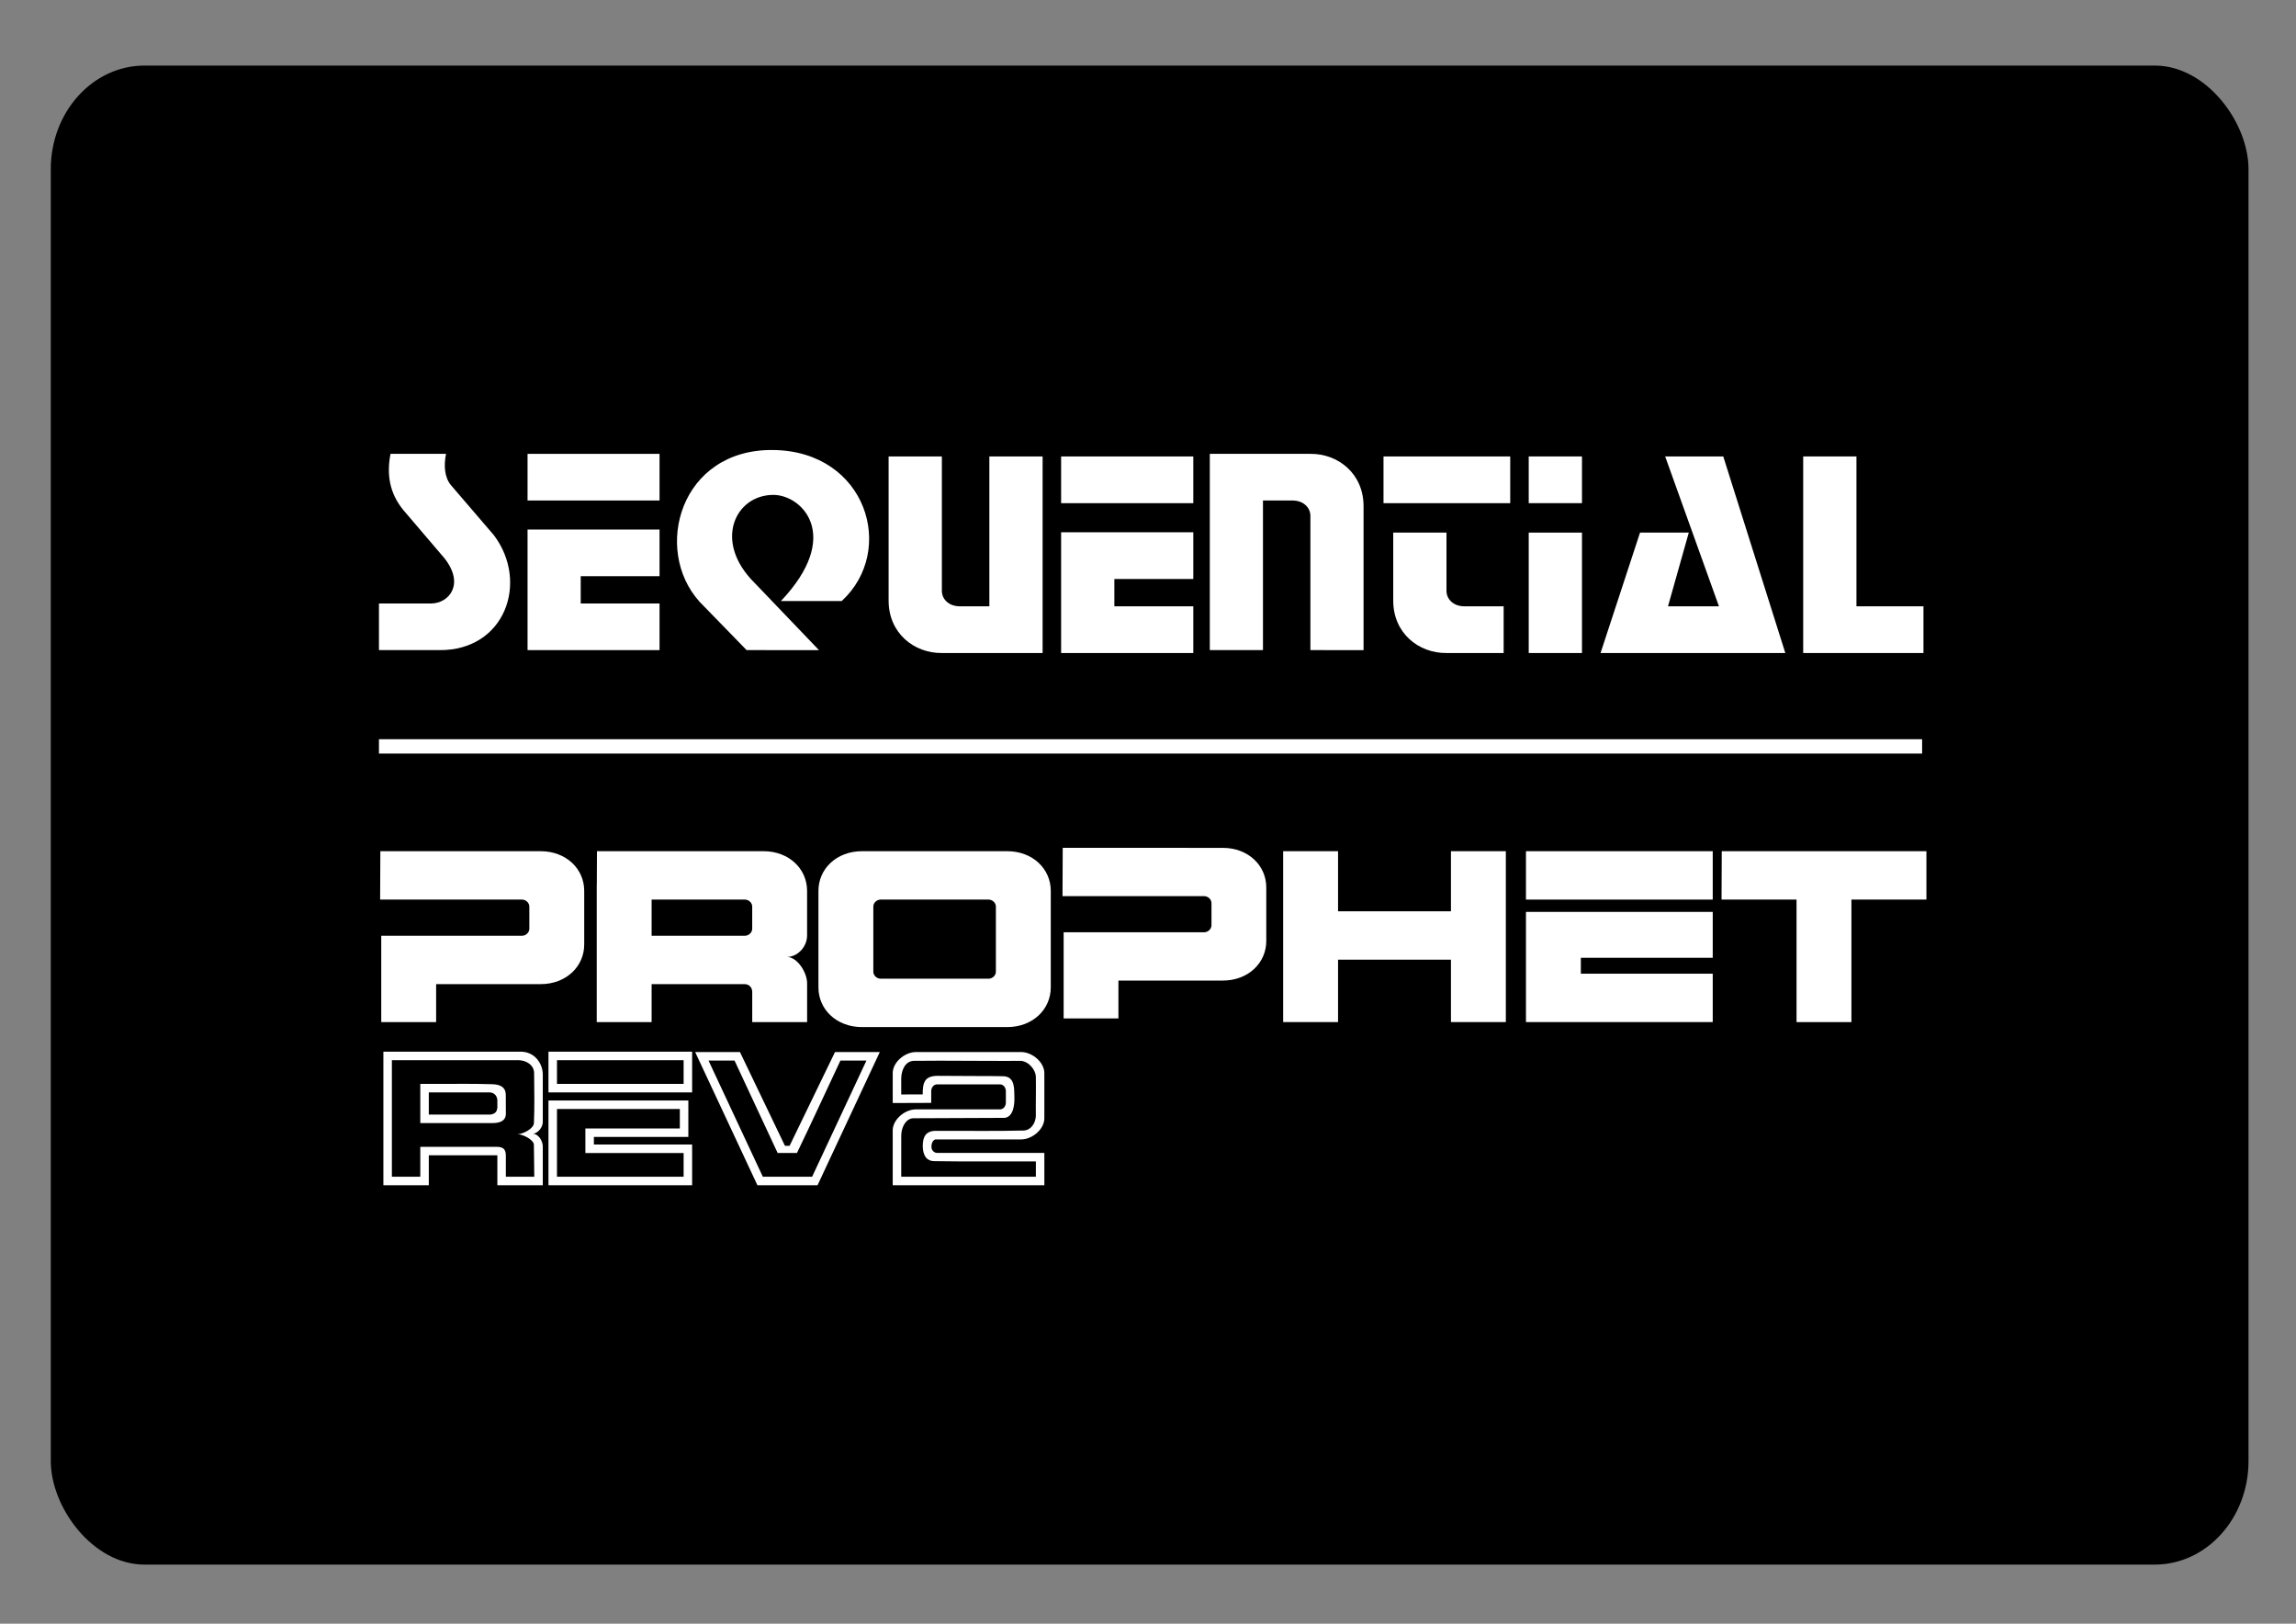 <?xml version="1.0" encoding="UTF-8" standalone="no"?>
<!-- Created with Inkscape (http://www.inkscape.org/) -->

<svg
   width="297mm"
   height="210mm"
   viewBox="0 0 297 210"
   version="1.1"
   id="svg5"
   inkscape:version="1.1.2 (0a00cf5339, 2022-02-04)"
   sodipodi:docname="rev2.svg"
   xmlns:inkscape="http://www.inkscape.org/namespaces/inkscape"
   xmlns:sodipodi="http://sodipodi.sourceforge.net/DTD/sodipodi-0.dtd"
   xmlns="http://www.w3.org/2000/svg"
   xmlns:svg="http://www.w3.org/2000/svg">
  <rect x="0" y="0" width="297" height="210" fill="#808080" stroke="none"/>
  <sodipodi:namedview
     id="namedview7"
     pagecolor="#ffffff"
     bordercolor="#666666"
     borderopacity="1.0"
     inkscape:pageshadow="2"
     inkscape:pageopacity="0.0"
     inkscape:pagecheckerboard="0"
     inkscape:document-units="mm"
     showgrid="true"
     inkscape:zoom="0.64"
     inkscape:cx="514.0625"
     inkscape:cy="313.28125"
     inkscape:window-width="1920"
     inkscape:window-height="1011"
     inkscape:window-x="0"
     inkscape:window-y="0"
     inkscape:window-maximized="1"
     inkscape:current-layer="layer3"
     inkscape:snap-global="false"
     inkscape:snap-grids="false"
     showguides="false">
    <inkscape:grid
       type="xygrid"
       id="grid19261" />
  </sodipodi:namedview>
  <defs
     id="defs2" />
  <g
     inkscape:groupmode="layer"
     id="layer3"
     inkscape:label="background"
     style="display:inline"
     sodipodi:insensitive="true">
    <rect
       style="display:inline;fill:#000000;fill-opacity:1;stroke:none;stroke-width:0.8"
       id="rect101984"
       width="284.287"
       height="193.876"
       x="6.57"
       y="8.48"
       rx="12.128"
       ry="13.39" />
  </g>
  <g
     inkscape:groupmode="layer"
     id="layer2"
     inkscape:label="logo"
     style="display:inline;opacity:1"
     sodipodi:insensitive="true">
    <g
       id="g49088"
       transform="translate(0,-7.297)">
      <g
         id="g48828"
         transform="matrix(1.038,0,0,1.038,-25.136,-159.351)"
         style="fill:#ffffff;stroke-width:0.964">
        <path
           id="path1592"
           style="fill:#ffffff;stroke:none;stroke-width:0.964px;stroke-linecap:butt;stroke-linejoin:miter;stroke-opacity:1"
           d="m 270.244,1006.061 -0.102,22.748 h 63.832 3.008 c 1.789,0.084 3.308,1.558 3.324,3.25 v 10.508 c -0.016,1.692 -1.536,3.166 -3.324,3.25 h -2.48 v 0 h -38.023 -25.707 -0.104 v 40.59 h 25.811 v -17.84 h 38.023 11.131 c 11.988,0 20.543,-8.33 20.484,-18.748 v -22.799 -2.209 c 0.059,-10.418 -8.496,-18.748 -20.484,-18.748 h -11.658 z"
           transform="scale(0.265)" />
        <path
           id="path1592-2"
           style="display:inline;fill:#ffffff;stroke:none;stroke-width:0.255px;stroke-linecap:butt;stroke-linejoin:miter;stroke-opacity:1"
           d="m 156.652,266.187 -0.027,6.019 h 16.889 0.796 c 0.473,0.022 0.875,0.412 0.88,0.86 v 2.78 c -0.004,0.448 -0.406,0.838 -0.88,0.86 h -0.656 v 0 h -10.06 -6.802 -0.027 v 10.739 h 6.829 v -4.72 h 10.06 2.945 c 3.172,0 5.435,-2.204 5.42,-4.96 v -6.032 -0.584 c 0.015,-2.756 -2.248,-4.96 -5.42,-4.96 h -3.085 z" />
        <path
           id="path1592-6-9"
           style="display:inline;fill:#ffffff;stroke:none;stroke-width:0.964px;stroke-linecap:butt;stroke-linejoin:miter;stroke-opacity:1"
           d="m 372.107,1006.061 -0.07,15.754 h -0.033 v 64.59 h 25.811 v -17.84 h 38.023 5.65 c 2.345,-0.022 3.62,1.773 3.635,3.566 h 0.004 v 14.275 h 25.811 v -17.84 h -0.012 c 0.266,-5.25 -4.652,-12.854 -9.49,-12.768 4.768,-0.02 9.406,-4.492 9.49,-9.98 v -4.209 -16.799 c 0.059,-10.418 -8.496,-18.748 -20.484,-18.748 h -14.604 z m 25.707,22.748 h 38.023 5.955 c 1.789,0.084 3.306,1.556 3.322,3.248 v 10.51 c -0.016,1.692 -1.534,3.166 -3.322,3.25 h -5.955 v 0 h -38.023 z"
           transform="scale(0.265)" />
        <path
           id="path1592-6-9-23"
           style="display:inline;fill:#ffffff;stroke:none;stroke-width:0.964px;stroke-linecap:butt;stroke-linejoin:miter;stroke-opacity:1"
           d="m 496.75,1006.061 c -11.988,0 -20.543,8.33 -20.484,18.748 v 28.402 6.396 10.402 c -0.059,10.418 8.496,18.748 20.484,18.748 h 33.004 2.277 33.004 c 11.988,0 20.543,-8.33 20.484,-18.748 v -10.402 -34.799 c 0.059,-10.418 -8.496,-18.748 -20.484,-18.748 h -33.004 z m 8.65,22.748 h 26.732 24.254 c 1.789,0.084 3.306,1.556 3.322,3.248 v 15.551 15.154 c -0.016,1.692 -1.534,3.164 -3.322,3.248 h -24.254 -2.48 -24.252 c -1.789,-0.084 -3.308,-1.556 -3.324,-3.248 v -15.154 -0.397 -15.154 c 0.016,-1.692 1.536,-3.164 3.324,-3.248 z"
           transform="scale(0.265)" />
        <path
           id="path1594-93"
           style="display:inline;fill:#ffffff;stroke:none;stroke-width:0.964px;stroke-linecap:butt;stroke-linejoin:miter;stroke-opacity:1"
           d="m 808.984,1006.061 v 22.748 h 87.83 v -22.748 z m 0,28.541 v 11.213 10.363 30.227 h 25.811 62.02 v -22.748 h -62.02 v -7.479 h 62.02 v -21.576 z"
           transform="scale(0.265)" />
        <path
           id="path1594-9"
           style="display:inline;fill:#ffffff;stroke:none;stroke-width:0.964px;stroke-linecap:butt;stroke-linejoin:miter;stroke-opacity:1"
           d="m 694.805,1006.061 v 80.344 h 25.811 v -29.34 h 53.096 v 29.34 h 25.811 v -80.344 h -25.811 v 28.256 h -53.096 v -28.256 z"
           transform="scale(0.265)" />
        <path
           id="path1594-9-2"
           style="display:inline;fill:#ffffff;stroke:none;stroke-width:0.964px;stroke-linecap:butt;stroke-linejoin:miter;stroke-opacity:1"
           d="m 901.061,1006.061 -0.102,22.748 h 35.266 v 57.596 h 25.811 v -57.596 h 35.268 v -22.748 z"
           transform="scale(0.265)"
           sodipodi:nodetypes="ccccccccc" />
        <path
           id="path12023"
           style="fill:#ffffff;stroke:none;stroke-width:0.964px;stroke-linecap:butt;stroke-linejoin:miter;stroke-opacity:1"
           d="m 271.672,1100.322 v 62.801 h 21.359 v -14.068 h 32.24 v 14.068 h 11.23 10.131 v -18.277 c -0.02,-2.828 -2.312,-6.094 -4.828,-5.9 2.508,-0.107 4.927,-3.147 4.828,-5.691 v -22.266 c -0.067,-5.197 -3.791,-10.521 -10.131,-10.666 h -8.367 -35.104 z m 63.355,3.986 c 3.876,0.052 7.402,2.236 7.531,5.988 0.034,7.858 0.265,15.801 -0.098,23.621 -0.077,2.519 -4.974,5.138 -7.758,5.215 2.534,-0.044 7.684,2.618 7.742,4.92 0.136,5.052 0.085,10.051 0.186,15.066 h -13.361 v -9.762 c -0.007,-2.788 -0.805,-4.201 -4.17,-4.301 H 289.031 v 14.062 h -13.361 v -54.797 c 19.289,0.01 38.576,-0.011 57.865,0.01 z m -24.709,11.135 c -7.095,-0.01 -14.197,0.083 -21.287,0.027 v 18.432 h 21.404 c 4.703,0.042 8.126,-0.048 12.641,0 3.132,-0.072 6.078,-0.801 6.193,-4.295 0,-0.968 -0.022,-5.622 -0.033,-9.148 -0.118,-3.538 -2.725,-4.699 -6.16,-4.834 -4.247,-0.133 -8.501,-0.176 -12.758,-0.182 z m -17.287,4.025 h 28.639 c 2.05,0.054 3.422,1.615 3.479,3.178 l 0.123,-0.131 v 4.553 l -0.111,-0.078 c -0.019,1.869 -1.648,2.863 -3.49,2.916 h -28.639 z"
           transform="scale(0.265)" />
        <path
           id="path12023-2"
           style="display:inline;fill:#ffffff;stroke:none;stroke-width:0.964px;stroke-linecap:butt;stroke-linejoin:miter;stroke-opacity:1"
           d="m 349.305,1100.322 v 19.146 h 67.561 v -19.146 z m 4,4.002 h 59.557 v 11.146 h -59.557 z m -4,18.947 v 39.852 h 12.238 9.121 46.201 v -19.146 h -46.201 v -3.559 h 44.422 v -17.146 h -44.422 z m 4,4.002 h 57.777 c 4e-5,3.049 0,6.098 0,9.146 h -44.416 v 11.561 h 46.195 v 11.139 h -59.557 z"
           transform="scale(0.265)" />
        <path
           id="path12611-9-7-1"
           style="display:inline;fill:#ffffff;stroke:none;stroke-width:0.964px;stroke-linecap:butt;stroke-linejoin:miter;stroke-opacity:1"
           d="m 418.285,1100.496 29.281,62.627 h 7.293 13.686 7.293 l 29.281,-62.627 h -21.068 l -21.348,44.076 -2.184,0.016 -21.166,-44.092 z m 6.285,3.996 h 12.23 c 6.763,14.481 13.488,28.985 20.273,43.451 h 9.09 c 7.118,-14.724 13.468,-28.651 20.443,-43.451 h 12.23 c -8.514,18.209 -17.027,36.418 -25.541,54.627 h -23.186 c -8.514,-18.209 -17.027,-36.418 -25.541,-54.627 z"
           transform="scale(0.265)" />
        <path
           id="path18500"
           style="fill:#ffffff;stroke:none;stroke-width:0.964px;stroke-linecap:butt;stroke-linejoin:miter;stroke-opacity:1"
           d="m 522.008,1100.496 c -5.256,0.056 -11.072,4.974 -10.816,10.303 v 13.662 l 18.102,-0.064 v -5.604 c 0.083,-1.551 1.031,-3.05 2.73,-3.102 h 29.646 c 1.699,0.051 2.647,1.55 2.73,3.102 v 5.586 c -0.083,1.551 -1.031,3.019 -2.73,3.068 h -11.551 -6.545 -21.566 c -5.256,0.056 -11.072,4.974 -10.816,10.303 v 13.662 11.711 H 582.5 v -15.195 h -50.311 c -1.484,0 -2.443,-1.045 -2.744,-2.258 l -0.035,-1.107 c 0.07,-1.297 0.658,-2.579 1.838,-2.994 h 18.871 14.355 7.211 c 5.256,-0.056 11.07,-4.974 10.814,-10.303 v -3.818 -2.986 -6.857 -6.805 c 0.255,-5.328 -5.558,-10.247 -10.814,-10.303 h -7.211 z m 11.225,4.064 c 13.867,0.01 31.293,0.189 38.057,0.068 4.052,0.192 7.147,4.512 7.205,7.371 0.12,6.42 -0.085,11.753 0,18.377 -0.046,3.49 -2.233,6.834 -5.658,7.018 -13.092,0.365 -28.999,0.06 -42.113,0.168 -3.324,0.219 -5.435,2.078 -5.408,7.082 0.025,5.004 2.291,7.181 5.408,7.15 15.912,0.282 31.858,0.05 47.783,0.135 v 7.189 h -63.314 c 0.008,-6.436 -0.017,-12.874 0.01,-19.311 -0.008,-3.658 1.995,-8.054 5.66,-8.188 l 42.943,-0.178 c 4.125,-0.442 4.74,-6.165 4.602,-9.908 -0.139,-3.743 0.382,-9.519 -5.256,-9.668 -5.638,-0.149 -20.46,-0.048 -30.684,-0.186 -6.389,-0.021 -7.185,3.231 -7.178,8.727 -3.366,0.011 -6.732,0.026 -10.098,0.037 0.002,-2.534 -0.007,-5.068 0.004,-7.601 0.089,-3.965 1.955,-8.083 5.885,-8.215 3.305,-0.054 7.53,-0.071 12.152,-0.068 z"
           transform="scale(0.265)"
           sodipodi:nodetypes="ccccccccccccccccccscccccccccccccccccccccccccccczzccccccc" />
      </g>
      <path
         style="display:inline;fill:#ffffff;fill-opacity:1;stroke:none;stroke-width:0.265px;stroke-linecap:butt;stroke-linejoin:miter;stroke-opacity:1"
         d="M 49.021,102.903 H 248.635 v 1.856 H 49.021 Z"
         id="path13789-9"
         sodipodi:nodetypes="ccccc" />
      <g
         id="g48529"
         transform="matrix(0.295,0,0,0.295,40.814,-146.453)"
         style="fill:#ffffff;stroke-width:3.39">
        <path
           id="path40239"
           style="fill:#ffffff;stroke:none;stroke-width:3.39px;stroke-linecap:butt;stroke-linejoin:miter;stroke-opacity:1"
           d="m 948.303,2721.883 v 237.932 c -0.306,54.594 42.394,87.767 88.113,87.284 h 78.592 88.113 v -77.287 -247.93 h -88.113 v 247.93 H 1064.98 c -14.824,-0.111 -28.28,-9.956 -28.564,-25.179 v -222.751 z"
           transform="scale(0.265)"
           sodipodi:nodetypes="ccccccccccccc" />
        <path
           id="path40239-7"
           style="display:inline;fill:#ffffff;stroke:none;stroke-width:0.897px;stroke-linecap:butt;stroke-linejoin:miter;stroke-opacity:1"
           d="m 459.559,806.213 v -62.953 c 0.081,-14.445 -11.217,-23.222 -23.313,-23.094 h -20.794 -23.313 v 20.449 65.598 h 23.313 v -65.598 h 13.237 c 3.922,0.029 7.483,2.634 7.558,6.662 v 58.936 z"
           sodipodi:nodetypes="ccccccccccccc" />
        <path
           id="path40239-7-4"
           style="display:inline;fill:#ffffff;stroke:none;stroke-width:3.39px;stroke-linecap:butt;stroke-linejoin:miter;stroke-opacity:1"
           d="m 1767.188,2721.883 v 77.289 h 209.68 v -77.289 z m 16.096,126 v 111.934 c -0.306,54.594 42.394,87.766 88.113,87.283 h 94.592 v -77.285 h -66.029 c -14.824,-0.111 -28.279,-9.957 -28.562,-25.18 v -96.752 z"
           transform="scale(0.265)" />
        <path
           id="path40239-0"
           style="display:inline;fill:#ffffff;stroke:none;stroke-width:3.39px;stroke-linecap:butt;stroke-linejoin:miter;stroke-opacity:1"
           d="m 1233.727,2721.883 v 77.289 h 218.738 v -77.289 z m 0,125.422 v 199.795 h 88.115 130.623 v -77.287 h -130.623 v -45.221 h 130.623 v -77.287 h -130.623 -40.602 z"
           transform="scale(0.265)" />
        <path
           id="path40239-0-2"
           style="display:inline;fill:#ffffff;stroke:none;stroke-width:0.897px;stroke-linecap:butt;stroke-linejoin:miter;stroke-opacity:1"
           d="m 92.978,720.165 v 20.449 h 57.874 v -20.449 z m 0,33.185 v 52.862 h 23.314 34.561 v -20.449 h -34.561 v -11.965 h 34.561 v -20.449 h -34.561 -10.743 z"
           sodipodi:nodetypes="ccccccccccccccccc" />
        <path
           id="path40239-0-9"
           style="display:inline;fill:#ffffff;stroke:none;stroke-width:3.39px;stroke-linecap:butt;stroke-linejoin:miter;stroke-opacity:1"
           d="m 2007.488,2721.883 v 77.289 h 88.113 v -77.289 z m 0,126 v 199.217 h 88.113 v -199.217 z"
           transform="scale(0.265)" />
        <path
           id="path40239-0-1"
           style="display:inline;fill:#ffffff;stroke:none;stroke-width:3.39px;stroke-linecap:butt;stroke-linejoin:miter;stroke-opacity:1"
           d="m 2461.646,2721.883 v 247.93 77.287 h 88.115 110.9 v -77.287 h -110.9 v -247.93 z"
           transform="scale(0.265)" />
        <path
           id="path40818-56-5-4"
           style="display:inline;fill:#ffffff;stroke:none;stroke-width:3.39px;stroke-linecap:butt;stroke-linejoin:miter;stroke-opacity:1"
           d="m 2233.248,2721.883 88.994,247.932 h -84.301 l 34.402,-121.932 h -80.668 l -65.348,199.217 h 305.746 l -102.682,-325.217 z"
           transform="scale(0.265)" />
        <path
           style="fill:#ffffff;stroke:none;stroke-width:0.897px;stroke-linecap:butt;stroke-linejoin:miter;stroke-opacity:1"
           d="m 27.822,785.763 v 20.449 H 54.413 C 83.221,806.375 93.645,776.294 78.232,755.852 L 59.469,733.985 c -2.928,-3.418 -3.283,-8.737 -2.237,-13.82 H 32.887 c -1.774,9.062 -0.397,17.22 5.51,24.506 l 18.183,21.311 c 8.989,11.449 1.854,19.7 -5.821,19.782 z"
           id="path44723"
           sodipodi:nodetypes="ccccccccccc" />
        <path
           style="fill:#ffffff;stroke:none;stroke-width:0.897px;stroke-linecap:butt;stroke-linejoin:miter;stroke-opacity:1"
           d="m 189.031,806.212 -20.609,-21.181 c -20.679,-22.833 -8.601,-67.067 32.294,-66.555 40.895,0.512 54.152,44.059 30.001,66.23 H 204.053 c 27.124,-28.553 9.366,-46.577 -3.337,-46.549 -16.741,0.037 -26.504,20.475 -8.16,38.608 l 28.203,29.448 z"
           id="path46886"
           sodipodi:nodetypes="cczccsccc" />
      </g>
    </g>
  </g>
</svg>
